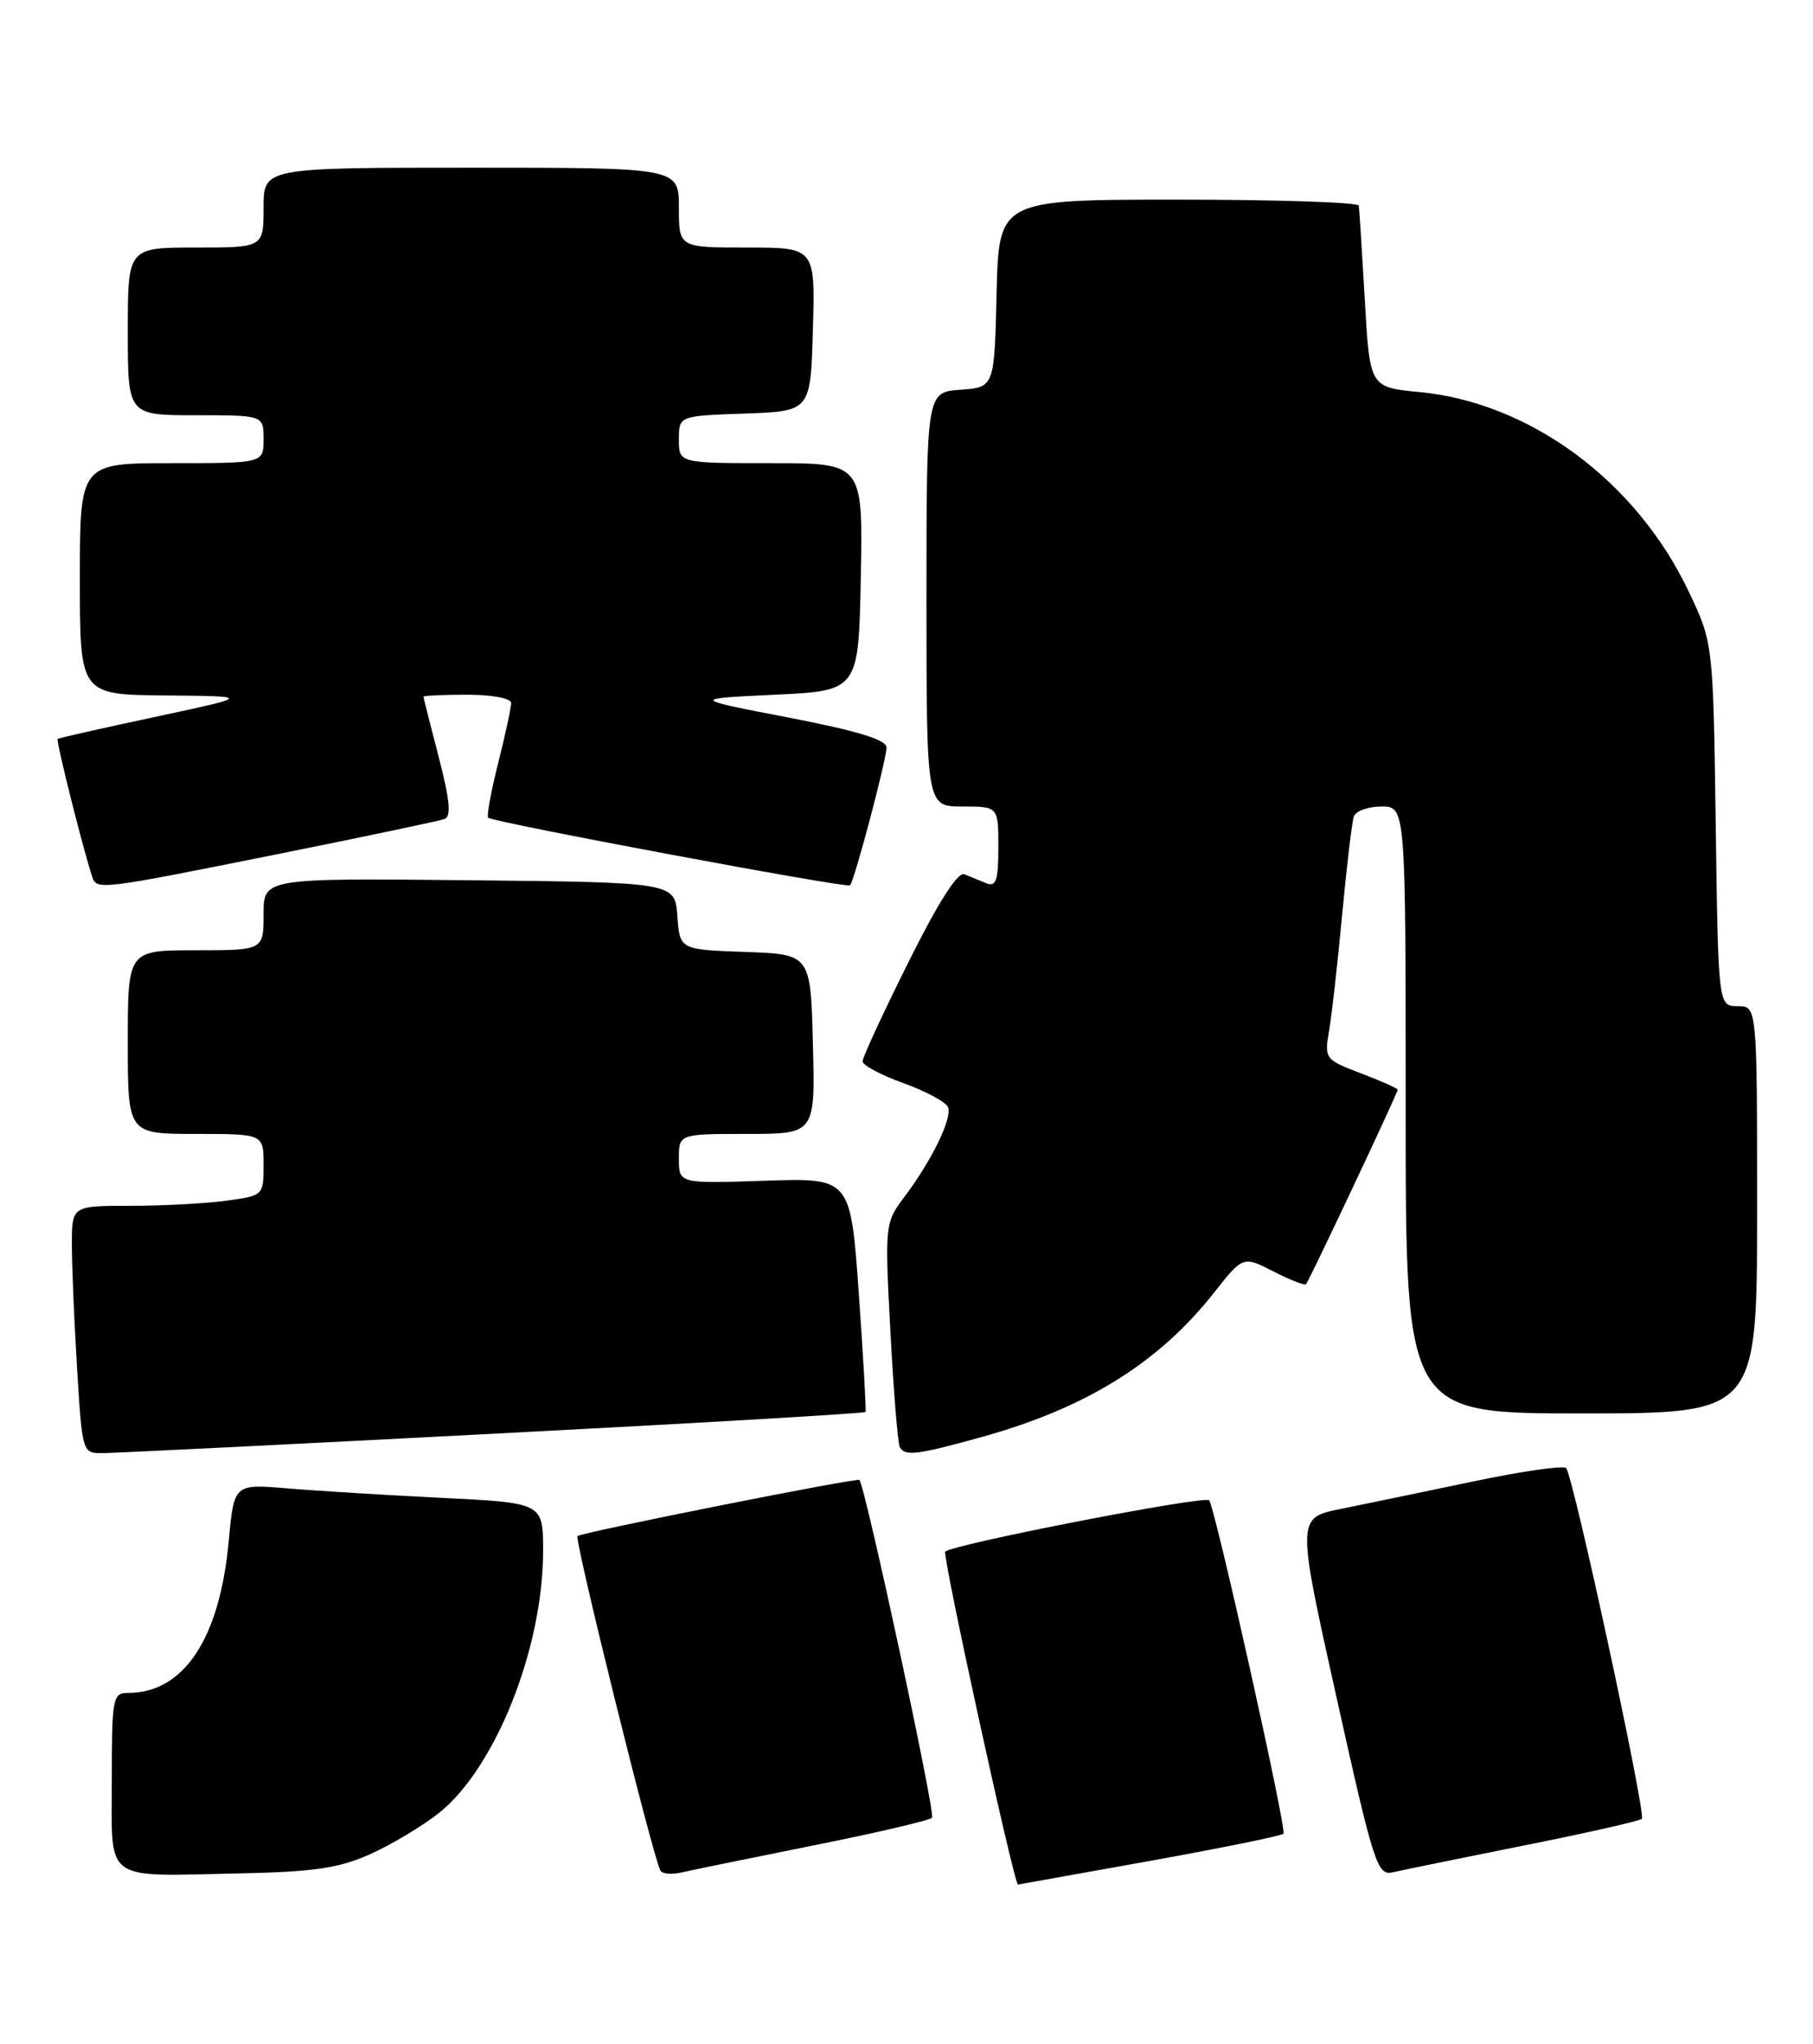 <?xml version="1.0" encoding="UTF-8" standalone="no"?>
<!DOCTYPE svg PUBLIC "-//W3C//DTD SVG 1.1//EN" "http://www.w3.org/Graphics/SVG/1.1/DTD/svg11.dtd" >
<svg xmlns="http://www.w3.org/2000/svg" xmlns:xlink="http://www.w3.org/1999/xlink" version="1.1" viewBox="0 0 227 256">
 <g >
 <path fill="currentColor"
d=" M 143.86 233.06 C 152.86 231.44 160.44 229.90 160.70 229.63 C 161.14 229.19 152.27 189.37 151.41 187.89 C 151.01 187.21 119.29 193.38 118.35 194.31 C 117.95 194.71 126.97 236.01 127.46 236.00 C 127.48 236.00 134.86 234.67 143.86 233.06 Z  M 46.33 232.20 C 48.99 231.01 52.85 228.70 54.92 227.07 C 62.02 221.44 68.00 206.42 68.00 194.21 C 68.00 188.20 68.00 188.20 55.25 187.57 C 48.24 187.22 39.53 186.69 35.90 186.38 C 29.30 185.83 29.30 185.83 28.63 193.07 C 27.50 205.23 23.00 212.00 16.05 212.00 C 14.11 212.00 14.00 212.58 14.00 222.93 C 14.00 235.88 12.74 234.96 30.00 234.60 C 39.28 234.41 42.43 233.95 46.33 232.20 Z  M 101.79 231.11 C 109.65 229.54 116.36 227.98 116.70 227.63 C 117.16 227.17 108.41 186.46 107.61 185.33 C 107.39 185.01 72.76 191.91 72.31 192.36 C 71.89 192.77 81.77 232.66 82.69 234.25 C 82.93 234.67 84.11 234.77 85.31 234.49 C 86.52 234.21 93.93 232.69 101.79 231.11 Z  M 190.79 231.11 C 198.65 229.54 205.30 228.04 205.57 227.77 C 206.13 227.20 196.99 184.84 196.09 183.85 C 195.77 183.49 190.55 184.24 184.50 185.51 C 178.45 186.78 170.99 188.33 167.92 188.95 C 162.34 190.07 162.34 190.07 167.33 212.51 C 172.03 233.63 172.45 234.93 174.41 234.46 C 175.56 234.19 182.93 232.69 190.79 231.11 Z  M 61.85 179.54 C 87.34 178.22 108.28 176.99 108.37 176.82 C 108.47 176.64 108.09 169.97 107.53 162.00 C 106.50 147.50 106.50 147.50 95.75 147.86 C 85.00 148.22 85.00 148.22 85.00 145.11 C 85.00 142.00 85.00 142.00 93.53 142.00 C 102.07 142.00 102.07 142.00 101.78 130.75 C 101.50 119.50 101.50 119.50 93.31 119.21 C 85.11 118.92 85.11 118.92 84.81 114.71 C 84.50 110.50 84.50 110.50 58.75 110.23 C 33.00 109.97 33.00 109.97 33.00 114.48 C 33.00 119.00 33.00 119.00 24.50 119.00 C 16.00 119.00 16.00 119.00 16.00 130.50 C 16.00 142.00 16.00 142.00 24.50 142.00 C 33.00 142.00 33.00 142.00 33.00 145.86 C 33.00 149.70 32.97 149.73 28.36 150.36 C 25.81 150.71 20.41 151.00 16.36 151.00 C 9.00 151.00 9.00 151.00 9.00 155.84 C 9.00 158.51 9.29 165.48 9.65 171.34 C 10.30 181.99 10.31 182.00 12.90 181.97 C 14.33 181.96 36.36 180.87 61.85 179.54 Z  M 122.86 179.97 C 135.92 176.35 145.01 170.72 151.94 161.96 C 155.64 157.27 155.64 157.27 159.42 159.21 C 161.49 160.27 163.34 161.00 163.52 160.82 C 163.90 160.43 175.00 136.89 175.00 136.46 C 175.00 136.30 172.93 135.37 170.40 134.41 C 165.89 132.69 165.81 132.58 166.41 129.08 C 166.75 127.11 167.49 120.55 168.05 114.50 C 168.62 108.45 169.27 102.94 169.51 102.25 C 169.74 101.56 171.30 101.00 172.97 101.00 C 176.00 101.00 176.00 101.00 176.00 139.00 C 176.00 177.00 176.00 177.00 198.00 177.00 C 220.00 177.00 220.00 177.00 220.00 151.50 C 220.00 126.00 220.00 126.00 217.57 126.00 C 215.14 126.00 215.14 126.00 214.82 103.25 C 214.50 80.50 214.50 80.50 211.40 74.00 C 204.85 60.24 191.57 50.42 177.75 49.10 C 171.50 48.50 171.50 48.50 170.88 37.50 C 170.53 31.45 170.20 26.16 170.13 25.75 C 170.06 25.34 159.89 25.00 147.53 25.00 C 125.06 25.00 125.06 25.00 124.78 36.75 C 124.50 48.50 124.50 48.50 120.25 48.81 C 116.00 49.11 116.00 49.11 116.00 75.06 C 116.00 101.00 116.00 101.00 120.50 101.00 C 125.00 101.00 125.00 101.00 125.00 106.11 C 125.00 110.25 124.72 111.10 123.50 110.61 C 122.67 110.27 121.43 109.77 120.74 109.48 C 119.92 109.15 117.45 113.03 113.74 120.50 C 110.58 126.83 108.00 132.42 108.00 132.91 C 108.00 133.40 110.31 134.63 113.12 135.64 C 115.94 136.66 118.45 138.01 118.70 138.65 C 119.23 140.05 116.72 145.23 113.27 149.84 C 110.79 153.14 110.77 153.30 111.49 166.84 C 111.89 174.35 112.42 180.84 112.67 181.25 C 113.35 182.38 114.86 182.19 122.86 179.97 Z  M 34.57 107.00 C 45.53 104.80 55.02 102.80 55.67 102.56 C 56.52 102.24 56.32 100.15 54.93 94.81 C 53.89 90.79 53.03 87.39 53.02 87.25 C 53.01 87.11 55.48 87.00 58.50 87.00 C 61.66 87.00 64.00 87.45 64.00 88.04 C 64.00 88.62 63.27 92.01 62.37 95.58 C 61.47 99.15 60.91 102.22 61.12 102.40 C 61.79 102.98 106.07 111.26 106.43 110.87 C 106.99 110.27 111.00 95.10 111.00 93.60 C 111.00 92.64 107.33 91.52 98.75 89.86 C 86.50 87.50 86.50 87.50 97.00 87.00 C 107.50 86.50 107.50 86.50 107.78 72.25 C 108.05 58.00 108.05 58.00 96.53 58.00 C 85.00 58.00 85.00 58.00 85.00 55.04 C 85.00 52.08 85.00 52.08 93.25 51.79 C 101.50 51.50 101.50 51.50 101.78 41.25 C 102.07 31.00 102.07 31.00 93.53 31.00 C 85.00 31.00 85.00 31.00 85.00 26.00 C 85.00 21.00 85.00 21.00 59.00 21.00 C 33.00 21.00 33.00 21.00 33.00 26.00 C 33.00 31.00 33.00 31.00 24.50 31.00 C 16.00 31.00 16.00 31.00 16.00 41.50 C 16.00 52.00 16.00 52.00 24.50 52.00 C 33.00 52.00 33.00 52.00 33.00 55.00 C 33.00 58.00 33.00 58.00 21.50 58.00 C 10.00 58.00 10.00 58.00 10.00 72.50 C 10.00 87.00 10.00 87.00 20.75 87.09 C 31.50 87.19 31.50 87.19 19.50 89.76 C 12.90 91.17 7.37 92.42 7.22 92.53 C 6.98 92.70 10.30 105.97 11.53 109.75 C 12.10 111.49 12.30 111.47 34.57 107.00 Z "/>
</g>
</svg>